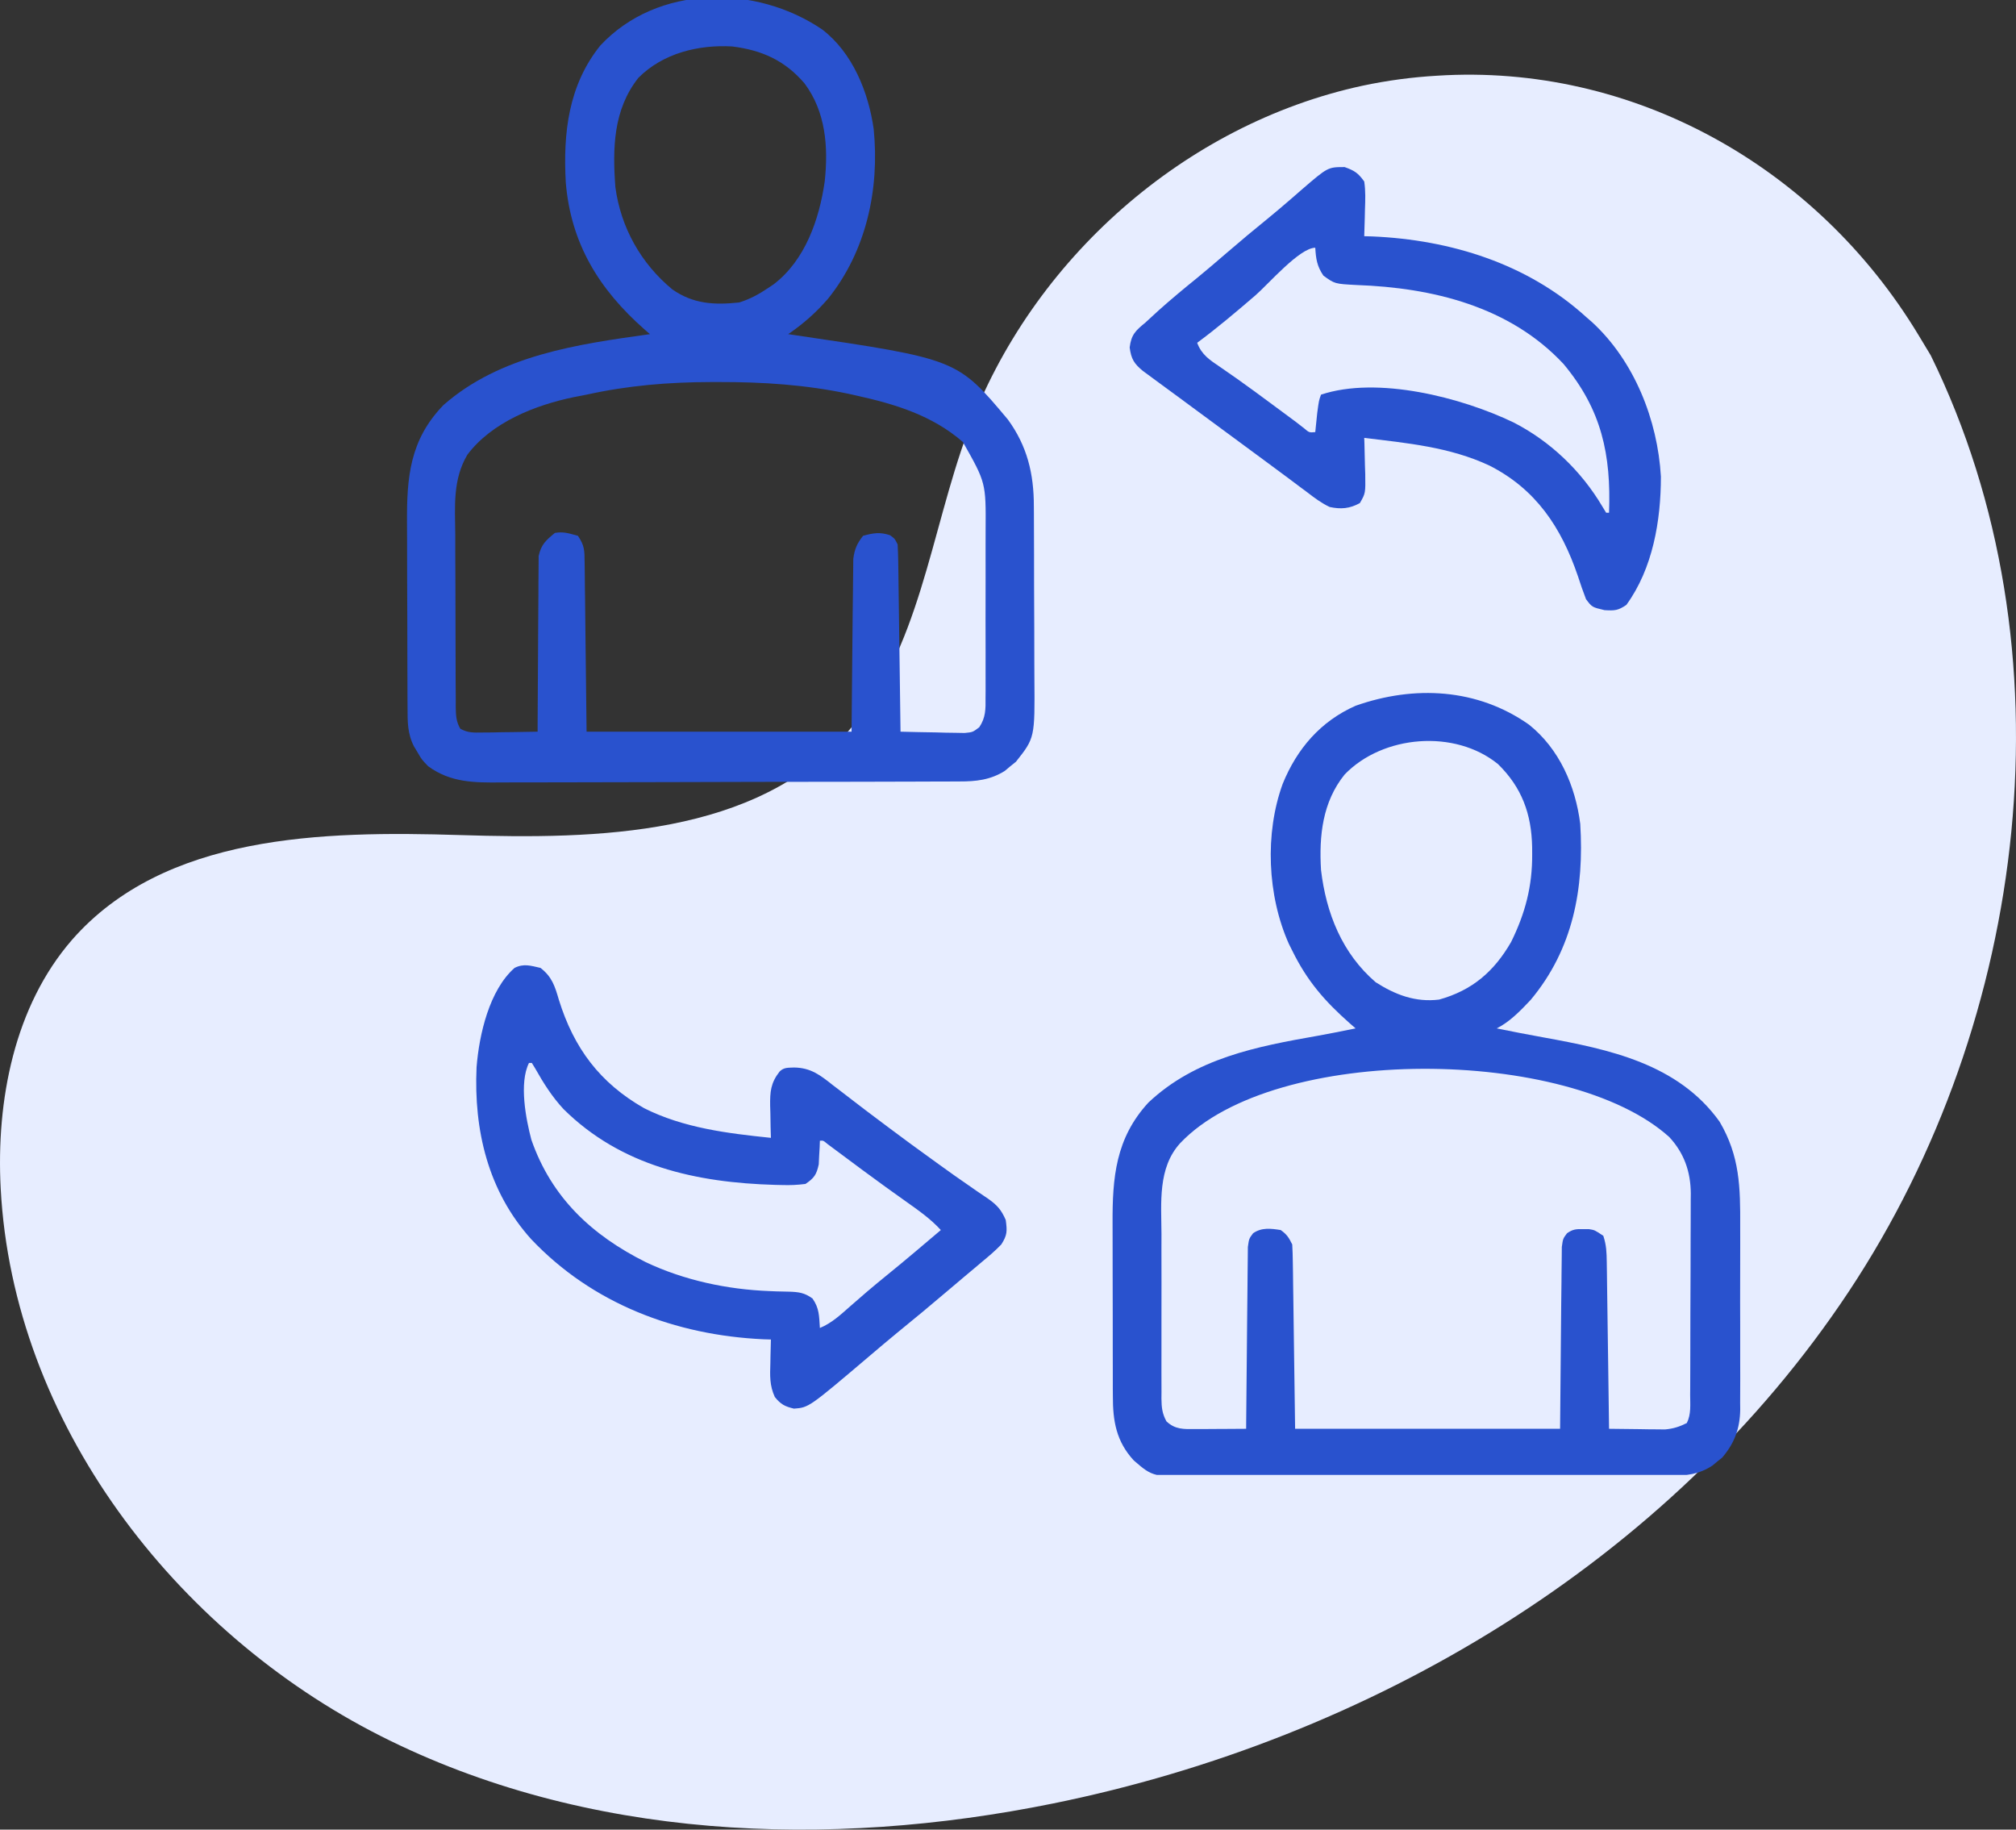 <svg width="108" height="98" viewBox="0 0 108 98" fill="none" xmlns="http://www.w3.org/2000/svg">
<rect x="0" y="0" width="108" height="98" fill="#333333" stroke="none"/>
<path d="M103.432 19.034L102.784 17.959C97.3 8.867 87.413 3.388 76.987 4.055C75.643 4.133 74.306 4.312 72.989 4.592C63.509 6.638 55.261 13.867 51.843 23.126C49.831 28.569 49.271 34.839 45.446 39.161C40.482 44.785 32.05 44.96 24.652 44.729C17.255 44.498 8.804 44.694 3.859 50.34C0.772 53.891 -0.211 58.934 0.037 63.655C0.698 76.193 9.367 87.406 20.379 92.979C31.392 98.552 44.371 99.049 56.429 96.597C73.322 93.164 89.388 83.734 99.044 69.177C108.699 54.619 111.144 34.755 103.432 19.034Z" fill="#E7EDFF"/>
<g clip-path="url(#clip0_2415_7615)">
<path d="M44.054 1.584C45.679 2.834 46.525 4.938 46.805 6.914C47.124 10.128 46.414 13.439 44.364 15.995C43.705 16.753 43.05 17.332 42.225 17.898C42.376 17.92 42.376 17.92 42.53 17.943C51.278 19.234 51.278 19.234 53.995 22.473C55.026 23.884 55.387 25.38 55.385 27.105C55.386 27.23 55.387 27.356 55.388 27.485C55.391 27.896 55.391 28.307 55.392 28.718C55.393 29.006 55.394 29.294 55.395 29.583C55.397 30.186 55.397 30.788 55.397 31.391C55.397 32.16 55.401 32.929 55.407 33.698C55.41 34.293 55.411 34.888 55.41 35.483C55.411 35.766 55.412 36.05 55.414 36.333C55.439 39.521 55.439 39.521 54.425 40.802C54.326 40.881 54.227 40.961 54.125 41.043C54.026 41.126 53.928 41.208 53.827 41.294C53.055 41.777 52.288 41.86 51.395 41.857C51.281 41.857 51.167 41.858 51.049 41.859C50.667 41.861 50.286 41.861 49.904 41.862C49.63 41.863 49.355 41.864 49.081 41.865C48.337 41.869 47.593 41.87 46.849 41.871C46.384 41.872 45.918 41.873 45.453 41.874C43.828 41.877 42.204 41.88 40.58 41.88C39.067 41.881 37.555 41.885 36.043 41.892C34.743 41.897 33.443 41.899 32.143 41.9C31.367 41.9 30.592 41.901 29.816 41.905C29.086 41.909 28.356 41.91 27.626 41.907C27.359 41.907 27.092 41.908 26.825 41.91C25.401 41.923 24.139 41.92 22.938 41.043C22.59 40.68 22.59 40.68 22.388 40.329C22.318 40.213 22.247 40.096 22.175 39.976C21.823 39.283 21.834 38.648 21.833 37.889C21.831 37.689 21.831 37.689 21.83 37.485C21.828 37.044 21.827 36.603 21.826 36.163C21.825 35.856 21.824 35.549 21.823 35.242C21.822 34.597 21.821 33.953 21.82 33.308C21.82 32.485 21.816 31.662 21.811 30.839C21.808 30.204 21.808 29.57 21.808 28.935C21.807 28.632 21.806 28.328 21.804 28.025C21.788 25.558 21.951 23.56 23.761 21.692C26.818 19.017 30.936 18.441 34.818 17.898C34.719 17.812 34.621 17.727 34.519 17.638C32.098 15.502 30.58 13.049 30.31 9.774C30.162 7.139 30.448 4.557 32.166 2.431C35.23 -0.843 40.495 -0.839 44.054 1.584ZM34.201 4.166C32.849 5.872 32.812 7.947 32.967 10.029C33.259 12.19 34.333 14.105 36.012 15.497C37.135 16.285 38.266 16.343 39.602 16.201C40.176 16.02 40.647 15.766 41.145 15.43C41.242 15.364 41.34 15.299 41.441 15.232C43.135 13.943 43.891 11.748 44.182 9.715C44.378 7.875 44.24 5.99 43.097 4.464C42.049 3.241 40.826 2.689 39.225 2.488C37.412 2.385 35.518 2.849 34.201 4.166ZM31.424 21.139C31.192 21.184 30.961 21.229 30.73 21.274C28.664 21.701 26.34 22.622 25.037 24.357C24.248 25.69 24.374 27.119 24.389 28.616C24.389 28.907 24.389 29.198 24.389 29.489C24.389 30.095 24.392 30.701 24.397 31.308C24.403 32.085 24.404 32.863 24.402 33.64C24.402 34.239 24.404 34.838 24.407 35.437C24.408 35.724 24.408 36.011 24.408 36.298C24.408 36.697 24.412 37.097 24.416 37.496C24.415 37.615 24.415 37.733 24.414 37.856C24.422 38.301 24.431 38.645 24.66 39.034C25.063 39.258 25.373 39.243 25.832 39.236C26.091 39.234 26.091 39.234 26.355 39.232C26.535 39.228 26.715 39.224 26.901 39.22C27.174 39.217 27.174 39.217 27.452 39.214C27.902 39.208 28.351 39.201 28.801 39.191C28.801 39.069 28.801 38.947 28.801 38.822C28.804 37.671 28.811 36.52 28.821 35.369C28.826 34.777 28.83 34.185 28.831 33.594C28.832 33.022 28.836 32.451 28.843 31.88C28.845 31.662 28.846 31.444 28.845 31.227C28.844 30.921 28.849 30.616 28.853 30.31C28.854 30.137 28.855 29.963 28.856 29.784C28.986 29.171 29.248 28.936 29.727 28.545C30.202 28.463 30.48 28.573 30.961 28.699C31.326 29.246 31.311 29.486 31.319 30.135C31.322 30.339 31.325 30.542 31.328 30.752C31.33 30.968 31.332 31.185 31.333 31.401C31.336 31.598 31.339 31.794 31.342 31.997C31.351 32.733 31.358 33.469 31.366 34.206C31.385 35.851 31.404 37.496 31.424 39.191C36.108 39.191 40.793 39.191 45.619 39.191C45.651 36.027 45.651 36.027 45.679 32.863C45.684 32.466 45.689 32.069 45.694 31.672C45.695 31.518 45.695 31.518 45.696 31.362C45.697 31.058 45.702 30.754 45.707 30.451C45.709 30.194 45.709 30.194 45.712 29.932C45.782 29.408 45.911 29.115 46.236 28.699C46.781 28.55 47.144 28.486 47.683 28.67C47.934 28.853 47.934 28.853 48.088 29.162C48.106 29.48 48.115 29.799 48.12 30.118C48.123 30.319 48.126 30.519 48.129 30.726C48.132 30.946 48.134 31.166 48.137 31.386C48.14 31.61 48.143 31.835 48.146 32.059C48.155 32.65 48.163 33.241 48.17 33.832C48.178 34.435 48.186 35.038 48.195 35.641C48.212 36.825 48.227 38.008 48.242 39.191C48.872 39.209 49.502 39.22 50.132 39.23C50.311 39.235 50.49 39.24 50.674 39.245C50.846 39.248 51.018 39.249 51.196 39.252C51.433 39.256 51.433 39.256 51.675 39.261C52.111 39.219 52.111 39.219 52.46 38.954C52.811 38.434 52.803 37.974 52.797 37.367C52.798 37.246 52.799 37.125 52.8 37C52.803 36.6 52.801 36.2 52.799 35.8C52.799 35.521 52.8 35.242 52.8 34.963C52.801 34.378 52.8 33.792 52.797 33.207C52.794 32.459 52.796 31.713 52.8 30.965C52.802 30.389 52.801 29.812 52.799 29.235C52.799 28.96 52.8 28.684 52.801 28.409C52.818 25.857 52.818 25.857 51.583 23.674C49.932 22.245 47.964 21.649 45.88 21.187C45.739 21.155 45.598 21.124 45.453 21.092C43.145 20.607 40.883 20.459 38.531 20.463C38.393 20.463 38.255 20.463 38.112 20.463C35.826 20.468 33.662 20.645 31.424 21.139Z" fill="#2952CE"/>
<path d="M81.912 38.815C83.537 40.115 84.398 42.095 84.656 44.129C84.87 47.588 84.28 50.828 82.002 53.556C81.464 54.125 80.888 54.73 80.182 55.084C81.01 55.253 81.839 55.415 82.671 55.564C86.203 56.205 89.896 56.973 92.12 60.079C93.207 61.924 93.234 63.597 93.225 65.684C93.225 65.993 93.225 66.303 93.226 66.612C93.227 67.258 93.226 67.904 93.223 68.549C93.219 69.375 93.222 70.2 93.225 71.026C93.227 71.663 93.227 72.301 93.225 72.939C93.225 73.244 93.225 73.548 93.227 73.852C93.228 74.278 93.226 74.703 93.222 75.129C93.224 75.253 93.225 75.377 93.226 75.505C93.211 76.511 92.917 77.312 92.256 78.078C92.17 78.147 92.084 78.215 91.995 78.286C91.909 78.358 91.823 78.429 91.735 78.502C91.014 78.973 90.351 79.045 89.507 79.042C89.39 79.043 89.274 79.044 89.154 79.045C88.766 79.047 88.377 79.047 87.988 79.047C87.709 79.048 87.43 79.05 87.151 79.051C86.393 79.055 85.635 79.056 84.877 79.057C84.403 79.057 83.93 79.058 83.456 79.059C81.803 79.063 80.15 79.065 78.496 79.066C76.956 79.066 75.416 79.071 73.877 79.077C72.554 79.083 71.231 79.085 69.908 79.085C69.118 79.085 68.328 79.087 67.538 79.091C66.795 79.095 66.052 79.095 65.309 79.093C65.037 79.093 64.765 79.094 64.493 79.096C61.773 79.119 61.773 79.119 60.74 78.228C59.804 77.216 59.613 76.121 59.618 74.771C59.617 74.646 59.616 74.521 59.615 74.392C59.613 73.981 59.613 73.57 59.614 73.159C59.613 72.871 59.612 72.583 59.612 72.295C59.611 71.692 59.611 71.088 59.611 70.485C59.612 69.716 59.61 68.948 59.606 68.179C59.604 67.584 59.604 66.989 59.604 66.394C59.604 66.111 59.603 65.828 59.602 65.545C59.59 63.071 59.765 60.972 61.517 59.062C64.045 56.676 67.318 56.055 70.617 55.475C71.287 55.355 71.954 55.221 72.621 55.084C72.52 54.996 72.42 54.908 72.316 54.818C70.961 53.621 70.028 52.547 69.227 50.918C69.167 50.799 69.108 50.68 69.047 50.558C67.889 47.971 67.75 44.636 68.715 41.987C69.48 40.105 70.745 38.633 72.621 37.803C75.765 36.695 79.141 36.864 81.912 38.815ZM72.036 41.483C70.848 42.952 70.658 44.765 70.769 46.598C71.041 48.91 71.9 51.071 73.701 52.615C74.76 53.288 75.827 53.696 77.096 53.541C78.87 53.048 80.042 52.036 80.953 50.455C81.708 48.923 82.093 47.464 82.081 45.759C82.081 45.63 82.08 45.502 82.079 45.37C82.045 43.601 81.529 42.178 80.249 40.927C77.94 39.048 74.083 39.365 72.036 41.483ZM63.228 61.227C62.011 62.559 62.215 64.434 62.222 66.109C62.221 66.386 62.221 66.663 62.22 66.94C62.22 67.517 62.221 68.095 62.223 68.672C62.225 69.412 62.224 70.152 62.221 70.892C62.219 71.463 62.22 72.033 62.221 72.603C62.221 72.876 62.221 73.149 62.22 73.422C62.219 73.803 62.221 74.184 62.223 74.564C62.222 74.677 62.221 74.789 62.22 74.905C62.226 75.381 62.257 75.713 62.489 76.133C62.955 76.575 63.421 76.55 64.03 76.546C64.189 76.546 64.348 76.545 64.511 76.545C64.677 76.543 64.842 76.542 65.012 76.541C65.18 76.54 65.347 76.539 65.519 76.539C65.932 76.537 66.345 76.534 66.758 76.531C66.759 76.405 66.76 76.278 66.76 76.148C66.769 74.956 66.781 73.764 66.794 72.572C66.801 71.959 66.807 71.346 66.811 70.733C66.815 70.142 66.822 69.551 66.829 68.96C66.832 68.734 66.834 68.508 66.835 68.282C66.836 67.967 66.84 67.651 66.845 67.335C66.847 67.155 66.849 66.975 66.85 66.79C66.912 66.348 66.912 66.348 67.129 66.058C67.58 65.74 68.082 65.801 68.609 65.885C68.945 66.123 69.044 66.291 69.227 66.656C69.245 66.97 69.254 67.284 69.258 67.598C69.261 67.798 69.264 67.999 69.268 68.205C69.27 68.419 69.273 68.633 69.275 68.847C69.278 69.04 69.281 69.234 69.284 69.434C69.295 70.16 69.304 70.887 69.313 71.613C69.347 74.047 69.347 74.047 69.381 76.531C74.065 76.531 78.75 76.531 83.576 76.531C83.609 73.201 83.609 73.201 83.636 69.87C83.641 69.454 83.646 69.037 83.651 68.62C83.652 68.458 83.652 68.458 83.653 68.292C83.654 67.973 83.659 67.654 83.664 67.335C83.666 67.065 83.666 67.065 83.669 66.79C83.73 66.348 83.73 66.348 83.947 66.058C84.256 65.841 84.436 65.827 84.811 65.837C84.968 65.837 84.968 65.837 85.129 65.838C85.428 65.885 85.428 65.885 85.891 66.193C86.059 66.699 86.069 67.082 86.077 67.615C86.08 67.813 86.083 68.011 86.086 68.214C86.088 68.43 86.091 68.646 86.094 68.862C86.097 69.082 86.1 69.303 86.103 69.524C86.112 70.104 86.12 70.685 86.127 71.266C86.135 71.858 86.143 72.451 86.152 73.043C86.168 74.206 86.184 75.369 86.199 76.531C86.749 76.54 87.299 76.546 87.848 76.55C88.081 76.554 88.081 76.554 88.319 76.558C88.545 76.56 88.545 76.56 88.776 76.561C88.983 76.564 88.983 76.564 89.195 76.566C89.64 76.527 89.966 76.422 90.365 76.223C90.605 75.743 90.544 75.235 90.544 74.709C90.545 74.584 90.546 74.46 90.547 74.332C90.549 73.918 90.55 73.505 90.551 73.092C90.552 72.805 90.553 72.518 90.553 72.231C90.555 71.627 90.556 71.024 90.556 70.421C90.557 69.65 90.561 68.879 90.566 68.108C90.568 67.514 90.569 66.921 90.569 66.327C90.57 66.043 90.571 65.758 90.573 65.474C90.576 65.076 90.576 64.677 90.575 64.278C90.577 64.104 90.577 64.104 90.579 63.926C90.57 62.764 90.224 61.764 89.425 60.904C84.061 56.057 68.294 55.896 63.228 61.227Z" fill="#2952CE"/>
<path d="M28.955 51.844C29.57 52.32 29.725 52.817 29.939 53.551C30.743 56.142 32.136 58.006 34.504 59.357C36.613 60.418 38.977 60.707 41.299 60.947C41.293 60.756 41.288 60.564 41.282 60.367C41.278 60.114 41.274 59.86 41.27 59.607C41.266 59.481 41.262 59.355 41.258 59.225C41.249 58.482 41.285 58.007 41.762 57.398C41.997 57.163 42.21 57.197 42.537 57.179C43.436 57.191 43.942 57.587 44.626 58.131C44.746 58.222 44.865 58.313 44.989 58.407C45.236 58.595 45.482 58.784 45.727 58.974C46.153 59.305 46.584 59.629 47.016 59.952C47.217 60.102 47.418 60.252 47.618 60.404C48.388 60.984 49.167 61.551 49.949 62.114C50.064 62.198 50.179 62.281 50.298 62.367C50.863 62.776 51.431 63.18 52.007 63.573C52.167 63.685 52.167 63.685 52.331 63.799C52.53 63.938 52.731 64.074 52.934 64.208C53.418 64.55 53.64 64.799 53.879 65.346C53.959 65.946 53.964 66.149 53.642 66.656C53.314 66.999 52.957 67.299 52.591 67.601C52.436 67.733 52.436 67.733 52.278 67.866C52.065 68.046 51.852 68.225 51.638 68.403C51.353 68.641 51.071 68.881 50.789 69.121C49.888 69.89 48.977 70.644 48.059 71.391C47.576 71.788 47.099 72.192 46.622 72.597C43.33 75.393 43.33 75.393 42.533 75.451C42.045 75.335 41.825 75.221 41.509 74.829C41.224 74.208 41.248 73.685 41.27 73.011C41.273 72.829 41.273 72.829 41.276 72.643C41.282 72.345 41.29 72.046 41.299 71.748C41.166 71.744 41.033 71.74 40.896 71.736C36.187 71.517 31.736 69.839 28.455 66.373C26.142 63.804 25.378 60.53 25.53 57.166C25.671 55.402 26.214 53.036 27.566 51.844C28.058 51.598 28.431 51.726 28.955 51.844ZM28.338 56.936C27.8 58.01 28.173 59.941 28.468 61.053C29.547 64.147 31.702 66.161 34.594 67.605C36.651 68.578 38.955 69.068 41.222 69.155C41.4 69.163 41.4 69.163 41.581 69.17C41.812 69.178 42.043 69.184 42.273 69.186C42.795 69.203 43.101 69.243 43.528 69.553C43.897 70.083 43.879 70.494 43.922 71.131C44.561 70.869 45.039 70.415 45.552 69.964C45.746 69.795 45.94 69.626 46.135 69.458C46.231 69.375 46.327 69.291 46.425 69.206C46.798 68.886 47.177 68.576 47.557 68.267C48.518 67.487 49.46 66.686 50.402 65.885C49.848 65.28 49.207 64.833 48.541 64.361C48.294 64.184 48.046 64.007 47.798 63.83C47.67 63.738 47.541 63.646 47.409 63.551C46.597 62.965 45.794 62.367 44.991 61.768C44.874 61.681 44.756 61.594 44.635 61.504C44.531 61.426 44.426 61.348 44.319 61.268C44.104 61.087 44.104 61.087 43.922 61.102C43.918 61.217 43.914 61.332 43.91 61.451C43.897 61.679 43.897 61.679 43.883 61.912C43.876 62.062 43.869 62.212 43.862 62.367C43.741 62.919 43.619 63.099 43.15 63.416C42.709 63.471 42.336 63.489 41.897 63.474C41.774 63.471 41.651 63.469 41.525 63.466C37.3 63.345 33.278 62.466 30.187 59.405C29.573 58.741 29.115 58.017 28.672 57.23C28.613 57.133 28.553 57.036 28.492 56.936C28.441 56.936 28.39 56.936 28.338 56.936Z" fill="#2952CE"/>
<path d="M72.033 8.949C72.563 9.138 72.753 9.262 73.084 9.721C73.16 10.224 73.142 10.717 73.123 11.225C73.12 11.362 73.117 11.499 73.114 11.64C73.107 11.978 73.097 12.315 73.084 12.652C73.228 12.656 73.372 12.66 73.521 12.664C77.704 12.845 81.826 14.118 84.965 16.973C85.074 17.067 85.182 17.162 85.294 17.259C87.556 19.343 88.802 22.5 88.977 25.528C88.977 27.89 88.543 30.456 87.125 32.402C86.674 32.704 86.52 32.712 85.958 32.682C85.287 32.523 85.287 32.523 84.965 32.094C84.807 31.683 84.665 31.278 84.531 30.859C83.642 28.252 82.284 26.201 79.788 24.936C77.658 23.94 75.393 23.738 73.084 23.453C73.089 23.588 73.089 23.588 73.094 23.727C73.107 24.137 73.115 24.547 73.123 24.957C73.128 25.099 73.133 25.241 73.138 25.388C73.153 26.419 73.153 26.419 72.85 26.947C72.302 27.247 71.833 27.285 71.232 27.156C70.788 26.946 70.415 26.666 70.027 26.366C69.915 26.282 69.803 26.2 69.687 26.114C69.448 25.937 69.21 25.759 68.973 25.579C68.614 25.308 68.253 25.042 67.89 24.777C67.277 24.328 66.665 23.876 66.054 23.423C65.544 23.046 65.033 22.67 64.522 22.294C64.039 21.939 63.556 21.582 63.073 21.225C62.77 21.002 62.466 20.779 62.161 20.556C61.993 20.432 61.825 20.308 61.656 20.184C61.444 20.028 61.444 20.028 61.227 19.869C60.752 19.479 60.598 19.224 60.518 18.612C60.603 17.915 60.844 17.704 61.357 17.281C61.596 17.063 61.833 16.844 62.071 16.625C62.744 16.023 63.435 15.45 64.137 14.882C64.657 14.455 65.168 14.018 65.678 13.578C66.45 12.912 67.231 12.26 68.024 11.618C68.342 11.356 68.656 11.092 68.968 10.822C69.056 10.747 69.144 10.671 69.234 10.593C69.403 10.447 69.572 10.301 69.739 10.153C71.137 8.949 71.137 8.949 72.033 8.949ZM67.254 15.821C66.237 16.695 65.213 17.564 64.135 18.361C64.368 19.001 64.817 19.288 65.359 19.654C65.554 19.788 65.747 19.923 65.941 20.058C66.099 20.168 66.099 20.168 66.26 20.28C66.903 20.733 67.534 21.202 68.166 21.669C68.355 21.809 68.355 21.809 68.548 21.951C69.508 22.66 69.508 22.66 69.864 22.942C70.136 23.174 70.136 23.174 70.461 23.145C70.475 23.005 70.475 23.005 70.489 22.863C70.502 22.739 70.515 22.616 70.528 22.489C70.541 22.367 70.553 22.245 70.566 22.12C70.657 21.443 70.657 21.443 70.769 21.139C73.791 20.131 78.29 21.284 81.082 22.627C83.047 23.631 84.71 25.222 85.837 27.124C85.94 27.293 85.94 27.293 86.045 27.465C86.096 27.465 86.147 27.465 86.199 27.465C86.311 24.354 85.808 21.946 83.759 19.494C80.883 16.413 76.741 15.411 72.685 15.267C71.502 15.205 71.502 15.205 70.896 14.762C70.555 14.261 70.496 13.87 70.461 13.27C69.621 13.27 67.934 15.235 67.254 15.821Z" fill="#2952CE"/>
</g>
<defs>
<clipPath id="clip0_2415_7615">
<rect width="79" height="79" fill="white" transform="translate(18)"/>
</clipPath>
</defs>
</svg>
